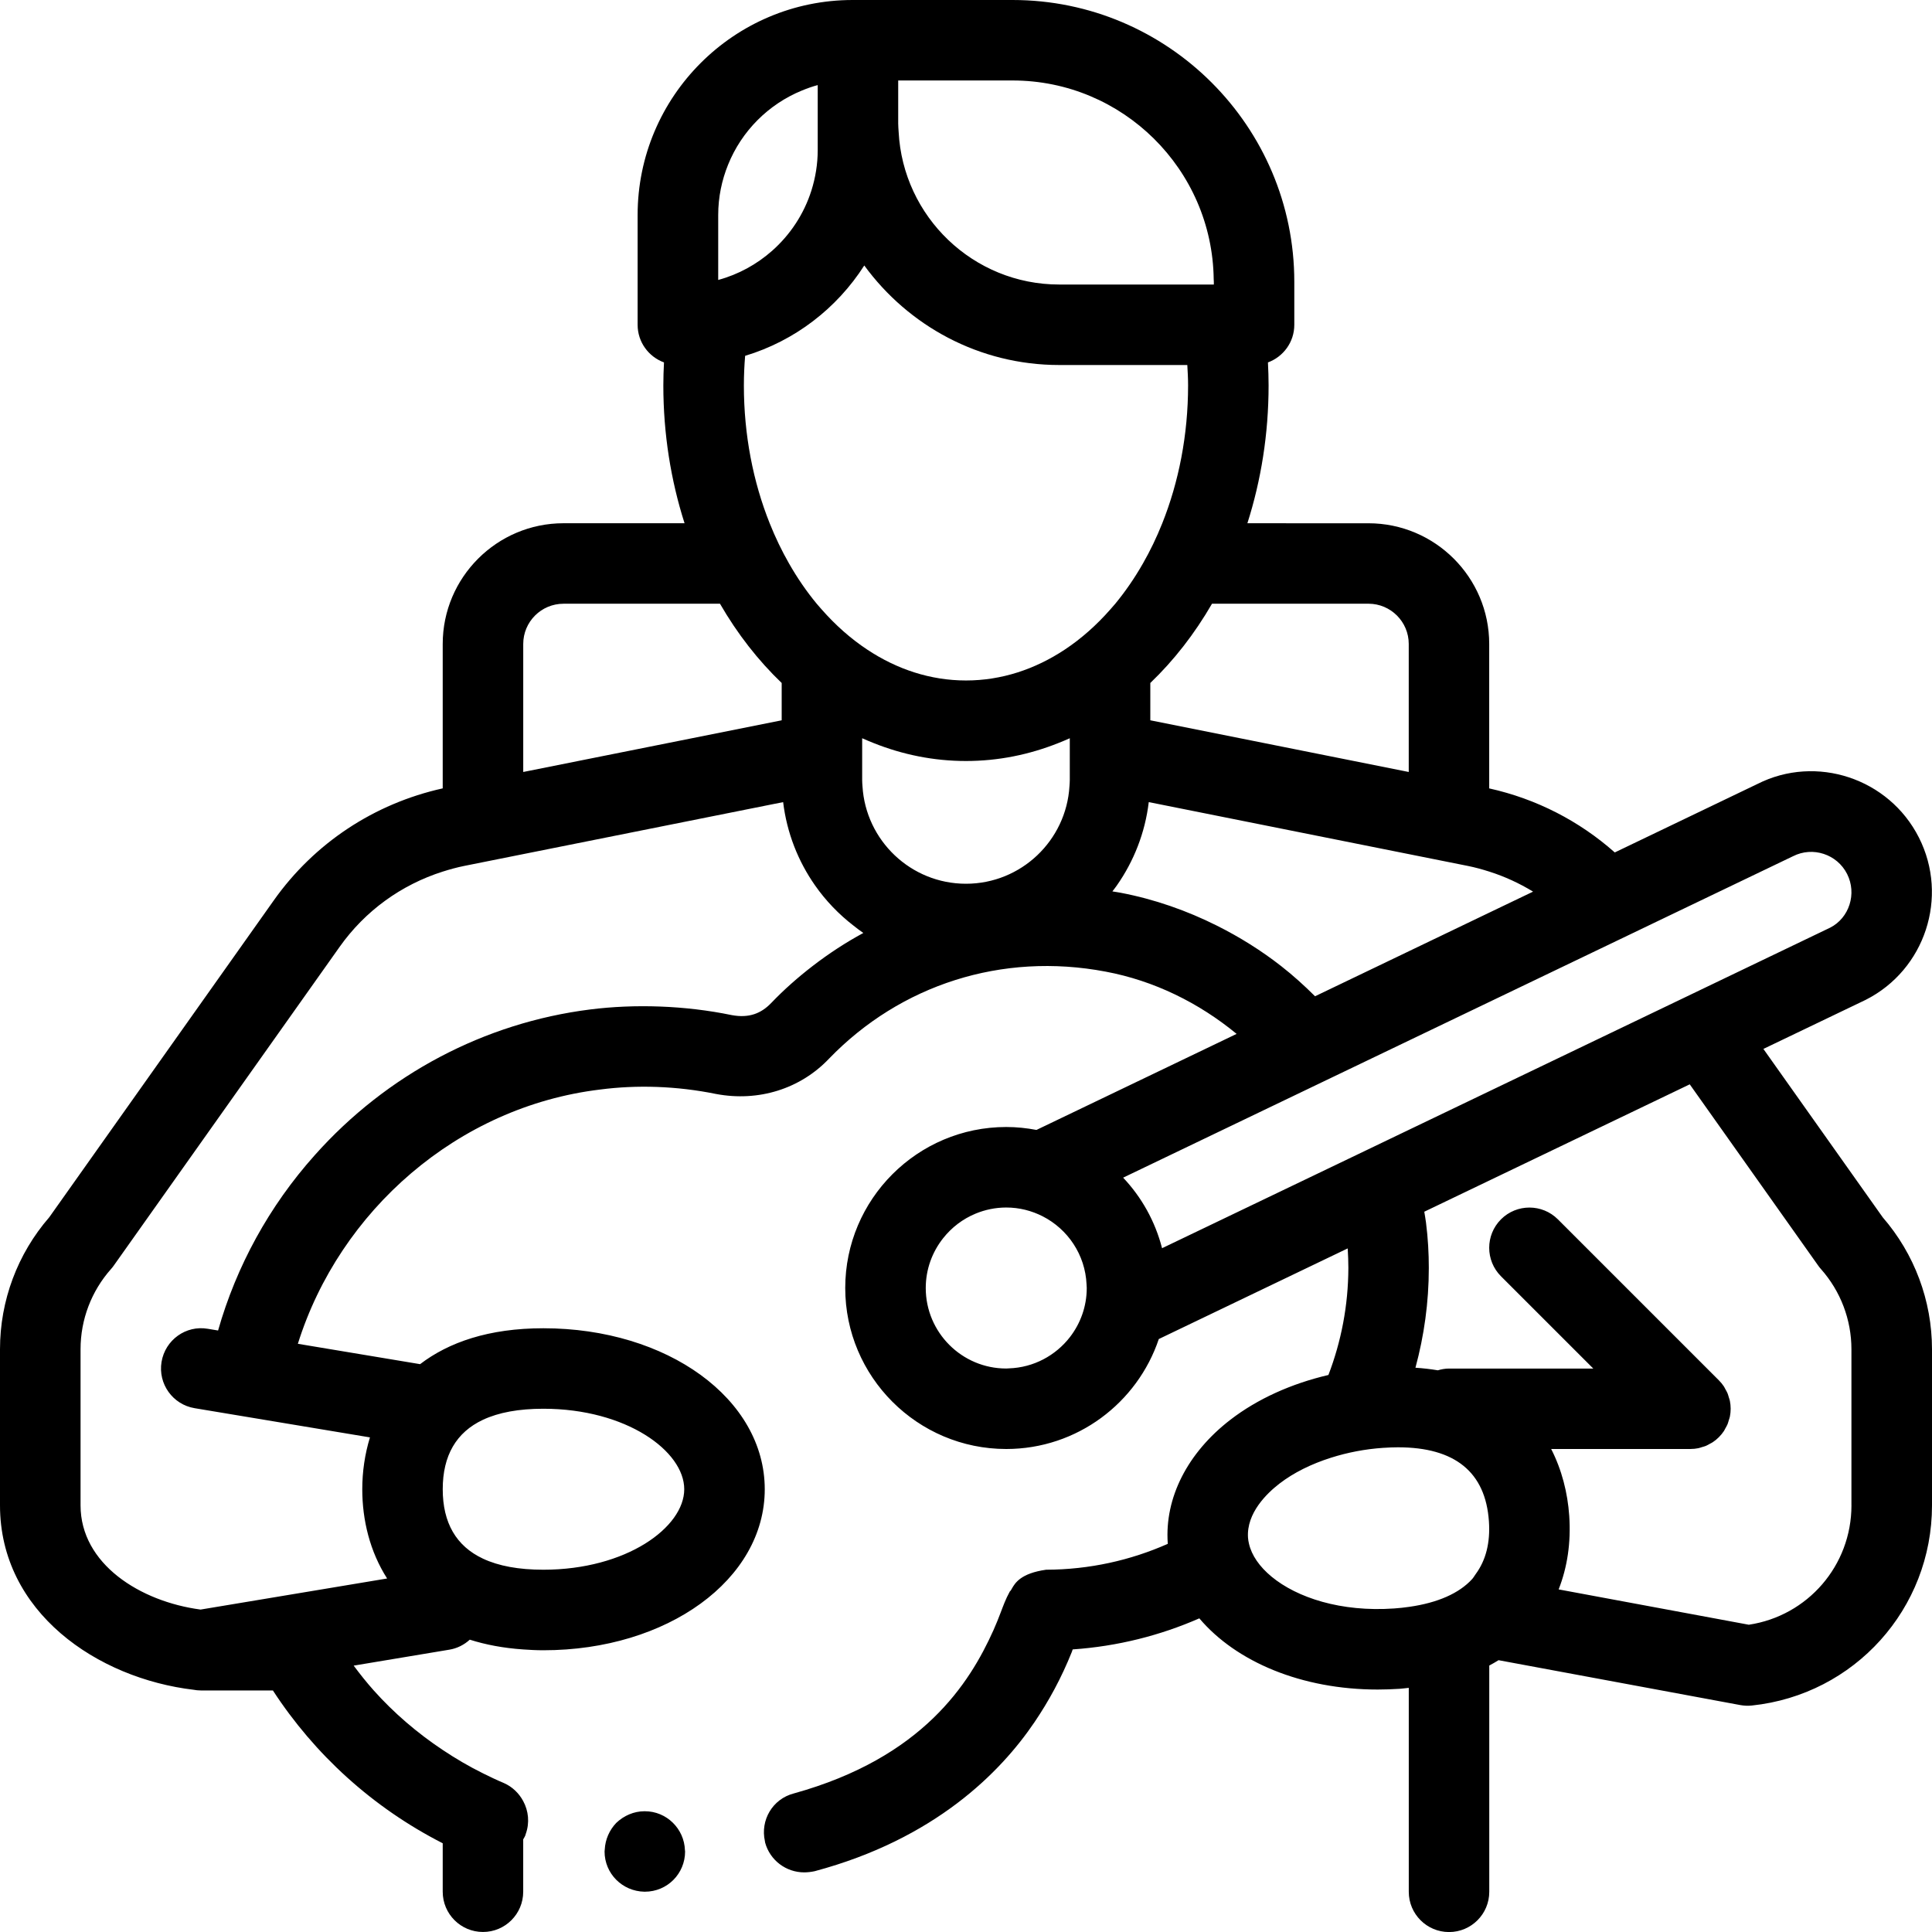 <svg width="700" height="700" viewBox="0 0 700 700" fill="none" xmlns="http://www.w3.org/2000/svg">
<g>
<path d="M682.124 441.027L638.911 380.044L675.973 362.266C697.492 351.382 706.154 325.015 695.264 303.473C684.393 281.954 658.02 273.287 636.761 284.043L585.063 308.855C572.2 297.451 556.65 289.443 539.569 285.653V233.336C539.569 209.216 519.939 189.592 495.825 189.592L451.953 189.586C456.892 174.102 459.634 157.269 459.634 139.637C459.634 136.834 459.537 134.068 459.398 131.314C464.961 129.268 468.95 123.965 468.95 117.682V102.084C468.95 45.804 423.158 0 366.878 0H308.921C265.968 0 231.023 34.944 231.023 77.897V117.678C231.023 123.961 235.006 129.263 240.575 131.309C240.436 134.057 240.339 136.83 240.339 139.632C240.339 157.265 243.081 174.098 248.026 189.581H204.155C180.034 189.581 160.404 209.211 160.404 233.326V285.642C135.611 291.145 113.936 305.435 99.221 326.192L17.856 441.029C6.331 454.297 0 471.252 0 488.837V545.415C0 584.046 35.18 608.131 70.287 612.252C70.329 612.259 70.366 612.271 70.408 612.271C70.729 612.307 71.062 612.374 71.383 612.41C71.879 612.464 72.369 612.489 72.878 612.489C72.884 612.489 72.896 612.495 72.902 612.495V612.489C72.908 612.489 72.908 612.495 72.908 612.495H98.882C113.948 635.63 134.964 654.879 160.405 667.85V685.404C160.405 693.466 166.93 699.991 174.993 699.991C183.043 699.991 189.568 693.466 189.568 685.404V666.428C189.81 665.992 190.095 665.586 190.289 665.126C190.385 664.89 190.422 664.66 190.507 664.424C191.947 660.374 191.481 656.113 189.568 652.572C188.061 649.77 185.688 647.409 182.577 646.035C179.992 644.951 177.48 643.753 174.993 642.512C169.896 639.994 165.06 637.143 160.405 634.044C151.126 627.864 142.73 620.655 135.43 612.496C132.852 609.608 130.449 606.576 128.143 603.489L161.61 597.908L162.809 597.708C165.672 597.242 168.19 595.922 170.212 594.082C175.932 595.898 182.336 597.127 189.55 597.623C191.917 597.787 194.32 597.92 196.874 597.92C241.848 597.92 277.084 572.304 277.084 539.586C277.084 506.868 241.856 481.252 196.874 481.252C177.057 481.252 162.536 486.361 152.21 494.26L107.92 486.882C123.01 438.705 165.841 400.966 217.425 394.761C230.693 393.024 245.142 393.454 259.432 396.365C274.886 399.289 290.055 394.471 300.405 383.539C326.214 356.844 362.969 344.891 400.594 352.039C418.147 355.32 434.399 363.352 448.05 374.599L375.528 409.398C371.969 408.72 368.319 408.333 364.578 408.333C332.418 408.333 306.244 434.494 306.244 466.667C306.244 498.845 332.418 525 364.578 525C390.273 525 412.094 508.276 419.855 485.159L488.296 452.322C488.441 454.707 488.538 457.086 488.538 459.368C488.502 473.036 485.935 486.111 481.311 498.18C467.897 501.316 455.641 506.824 445.81 514.39C430.242 526.381 421.961 542.67 423.093 559.122C423.099 559.201 423.118 559.267 423.118 559.358C409.625 565.338 394.705 568.698 379.015 568.74C369.827 570.048 367.787 573.546 366.613 575.586C366.473 575.889 366.177 576.313 366.177 576.313C366.031 576.47 365.88 576.615 365.88 576.615C364.282 579.539 363.544 581.718 362.533 584.327C361.806 586.234 361.074 588.128 359.906 590.749C351.304 609.846 334.386 636.836 287.578 649.808C279.89 651.812 275.448 659.499 277.136 667.053C277.173 667.235 277.173 667.428 277.221 667.61C278.976 674.02 284.805 678.396 291.373 678.396C292.547 678.396 293.849 678.251 295.162 677.973C338.769 666.303 362.533 642.097 374.79 624.017C380.038 616.275 384.56 607.965 388.355 598.497L388.652 597.613C404.903 596.499 420.345 592.571 434.539 586.36C447.892 602.135 471.62 612.153 499.18 612.153C501.782 612.153 504.421 612.05 507.085 611.887C508.229 611.808 509.306 611.651 510.426 611.542V685.432C510.426 693.494 516.963 700.019 525.014 700.019C533.064 700.019 539.59 693.494 539.59 685.432V603.456C540.752 602.851 541.853 602.191 542.955 601.519L630.554 617.783C631.94 618.025 633.351 618.098 634.743 617.941C671.945 614.024 700 582.851 700 545.438V488.86C699.982 471.264 693.65 454.315 682.126 441.035L682.124 441.027ZM670.817 545.424C670.817 567.214 654.969 585.471 633.627 588.672L564.725 575.87C567.872 567.868 569.228 558.898 568.563 549.194C567.988 540.896 565.887 532.567 562.019 524.995H612.476C613.457 524.995 614.401 524.898 615.334 524.71C615.775 524.625 616.211 524.45 616.653 524.317C617.119 524.178 617.597 524.063 618.051 523.881C618.578 523.663 619.074 523.36 619.571 523.082C619.898 522.9 620.249 522.761 620.551 522.543C621.338 522.023 622.095 521.417 622.779 520.721C623.475 520.025 624.08 519.275 624.607 518.494C624.807 518.191 624.946 517.852 625.127 517.531C625.412 517.029 625.715 516.526 625.932 515.988C626.114 515.534 626.229 515.062 626.374 514.583C626.507 514.142 626.677 513.718 626.768 513.276C626.949 512.35 627.052 511.4 627.052 510.419C627.052 509.438 626.949 508.482 626.768 507.562C626.683 507.108 626.507 506.684 626.374 506.254C626.229 505.788 626.12 505.298 625.932 504.85C625.715 504.311 625.406 503.815 625.127 503.306C624.946 502.986 624.807 502.647 624.607 502.344C624.08 501.557 623.481 500.807 622.779 500.117L564.451 441.789C558.761 436.099 549.524 436.099 543.834 441.789C538.144 447.491 538.144 456.716 543.834 462.417L577.277 495.854H524.985C523.581 495.854 522.243 496.114 520.948 496.489C518.369 496.047 515.663 495.745 512.843 495.551C515.978 483.99 517.685 471.878 517.685 459.403C517.685 454.142 517.388 448.61 516.662 442.926C516.505 441.606 516.238 440.329 516.045 439.028L612.227 392.874L658.762 458.543C659.065 458.985 659.404 459.403 659.761 459.802C666.885 467.822 670.808 478.149 670.808 488.863V545.422L670.817 545.424ZM460.725 571.264C456.337 567.645 453.474 563.498 452.523 559.292C452.36 558.577 452.221 557.857 452.178 557.137C451.573 548.184 459.067 541.006 463.6 537.519C468.739 533.56 475.168 530.395 482.274 528.149C488.194 526.273 494.562 525.026 501.111 524.584C501.177 524.578 501.232 524.578 501.292 524.578C503.096 524.457 504.852 524.384 506.522 524.384C527.169 524.384 538.241 533.385 539.463 551.199C540.002 559.038 538.307 565.388 534.681 570.309C534.246 570.896 533.901 571.55 533.416 572.094C528.677 577.318 520.826 580.744 510.535 582.197C508.78 582.451 506.976 582.651 505.088 582.778C485.803 584.128 469.914 578.849 460.725 571.265L460.725 571.264ZM421.036 452.249C418.548 442.522 413.627 433.763 406.932 426.688L468.776 397.01L482.244 390.546L495.397 384.238L578.027 344.591L591.362 338.193L604.696 331.789L649.64 310.228C656.783 306.59 665.609 309.471 669.235 316.65C672.873 323.829 669.979 332.625 663.085 336.116L621.802 355.927L608.468 362.331L508.653 410.222L495.518 416.53L482.256 422.891L421.036 452.249ZM365.566 495.783C365.239 495.789 364.912 495.838 364.579 495.838C348.49 495.838 335.416 482.751 335.416 466.675C335.416 459.871 337.777 453.612 341.699 448.648C344.786 444.732 348.842 441.627 353.521 439.702C356.929 438.298 360.663 437.505 364.586 437.505C369.331 437.505 373.792 438.667 377.757 440.683C386.867 445.325 393.204 454.593 393.682 465.38C393.7 465.804 393.749 466.239 393.749 466.675C393.749 473.364 391.461 479.526 387.659 484.453C382.496 491.112 374.549 495.482 365.565 495.785L365.566 495.783ZM464.145 350.002C456.96 344.385 449.182 339.531 440.974 335.414C430.031 329.93 418.318 325.802 405.976 323.454C405.001 323.26 404.014 323.139 403.04 322.975C403.579 322.261 404.136 321.559 404.644 320.833C410.794 312.062 414.886 301.759 416.218 290.616L510.379 309.453L531.746 313.726C534.403 314.253 537.006 314.973 539.555 315.784C545.172 317.564 550.486 320.021 555.463 323.054L539.555 330.68L499.314 350.002L476.464 360.964C472.572 357.09 468.486 353.386 464.146 350.002L464.145 350.002ZM294.436 350.002C289.133 354.088 284.085 358.531 279.412 363.416C275.768 367.199 271.392 368.954 265.121 367.792C248.209 364.287 229.977 363.706 213.785 365.752C175.585 370.57 140.145 389.214 114.037 418.546C97.525 436.995 85.643 458.775 79.014 482.066L75.316 481.449C67.35 480.069 59.862 485.492 58.531 493.44C57.211 501.37 62.574 508.893 70.516 510.213L72.919 510.612L73.639 510.733L88.033 513.13L102.457 515.533L134.042 520.793C132.166 526.919 131.258 533.287 131.258 539.582C131.258 550.726 134.006 562.142 140.259 571.917L112.662 576.517L97.869 578.981L83.196 581.426L72.936 583.133L72.676 583.176C50.776 580.276 29.186 566.651 29.186 545.417V488.839C29.186 478.113 33.108 467.799 40.239 459.778C40.596 459.379 40.935 458.961 41.237 458.519L123.05 343.07C132.281 330.025 145.38 320.57 160.434 315.789C162.994 314.984 165.579 314.264 168.242 313.731L175.009 312.376L189.585 309.458L283.746 290.621C285.09 301.765 289.176 312.061 295.332 320.838C299.218 326.383 303.939 331.286 309.296 335.414C310.44 336.31 311.584 337.212 312.801 338.029C306.385 341.509 300.247 345.522 294.435 350.002L294.436 350.002ZM196.873 510.414C226.95 510.414 247.913 525.783 247.913 539.577C247.913 553.372 226.946 568.74 196.873 568.74C187.945 568.74 180.663 567.396 174.998 564.733C165.307 560.187 160.41 551.786 160.41 539.571C160.41 527.362 165.307 518.954 174.998 514.409C180.663 511.758 187.951 510.414 196.873 510.414ZM189.579 233.319C189.579 225.275 196.122 218.744 204.167 218.744H260.866C267.149 229.627 274.691 239.3 283.22 247.459V260.981L189.579 279.703L189.579 233.319ZM269.522 139.63C269.522 135.993 269.685 132.427 269.976 128.923C287.983 123.499 303.219 111.708 313.145 96.188C329.07 118.003 354.754 132.251 383.772 132.251H430.186C430.325 134.69 430.465 137.13 430.465 139.63C430.465 157.662 427.069 174.658 421.119 189.579C419.079 194.7 416.73 199.578 414.109 204.154C411.107 209.414 407.748 214.299 404.086 218.742C403.504 219.444 402.905 220.116 402.306 220.788C397.3 226.496 391.756 231.411 385.794 235.358C375.007 242.506 362.852 246.55 349.996 246.55C337.145 246.55 324.984 242.506 314.21 235.358C308.241 231.411 302.703 226.496 297.685 220.788C297.098 220.11 296.486 219.444 295.905 218.742C292.225 214.299 288.878 209.414 285.875 204.154C283.255 199.566 280.906 194.693 278.866 189.579C272.904 174.658 269.52 157.661 269.52 139.63L269.522 139.63ZM290.574 32.789C292.42 32.032 294.315 31.348 296.276 30.828V54.35C296.276 59.471 295.453 64.392 293.988 69.035C291.288 77.558 286.307 85.064 279.757 90.862C274.213 95.759 267.567 99.445 260.219 101.431V77.902C260.219 71.437 261.52 65.288 263.814 59.634C268.729 47.474 278.426 37.753 290.575 32.789L290.574 32.789ZM439.794 102.072V103.089H383.773C352.619 103.089 327.172 78.531 325.591 47.752C325.537 46.747 325.434 45.767 325.434 44.756V29.158H366.879C406.762 29.158 439.226 61.359 439.745 101.121C439.751 101.448 439.793 101.751 439.793 102.072L439.794 102.072ZM510.414 233.319V279.704L416.779 260.976V247.454C425.308 239.294 432.844 229.615 439.133 218.738H495.845C503.871 218.744 510.414 225.276 510.414 233.32L510.414 233.319ZM387.604 270.019V282.604C387.604 283.366 387.537 284.111 387.489 284.861C386.309 304.539 369.971 320.199 349.991 320.199C330.015 320.199 313.672 304.546 312.493 284.861C312.438 284.117 312.378 283.366 312.378 282.604V267.477C313.733 268.082 315.095 268.651 316.475 269.202C327.044 273.427 338.309 275.727 349.991 275.727C361.68 275.727 372.933 273.427 383.507 269.202C384.881 268.658 386.255 268.089 387.605 267.477L387.604 270.019ZM248.167 670.383C248.173 670.528 248.221 670.668 248.221 670.825C248.221 678.845 241.799 685.401 233.634 685.401H233.488C225.468 685.255 219.046 678.839 219.046 670.825C219.046 670.589 219.106 670.359 219.112 670.123C219.294 666.461 220.807 663.065 223.277 660.474C226.043 657.835 229.687 656.249 233.482 656.249H233.628C241.49 656.231 247.925 662.568 248.167 670.383L248.167 670.383Z" fill="black"/>
</g>
</svg>